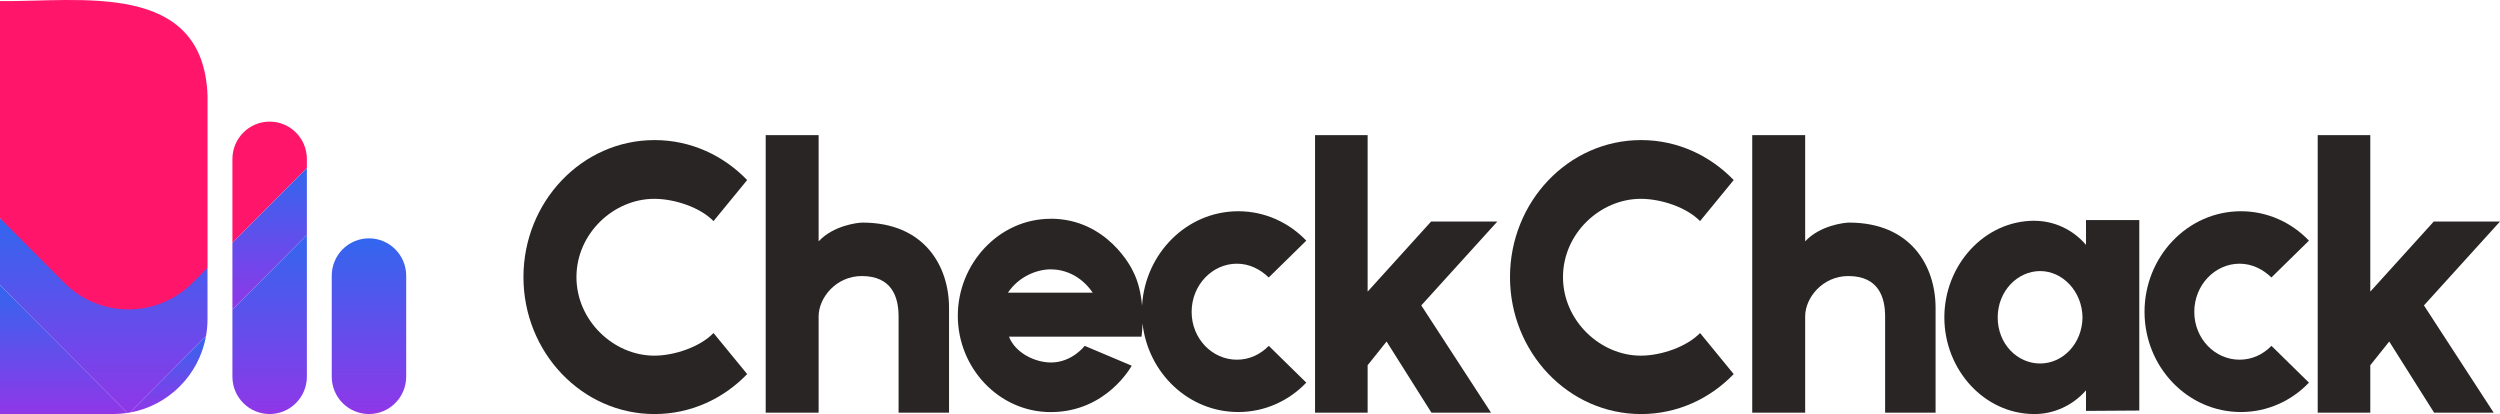 <svg width="326" height="54" viewBox="0 0 326 54" fill="none" xmlns="http://www.w3.org/2000/svg">
<g clip-path="url(#clip0_494_6538)">
<g clip-path="url(#clip1_494_6538)">
<path d="M106.749 41.257C106.749 38.817 109.035 35.997 112.372 35.997C116.353 35.997 117.174 38.809 117.174 41.257V53.814H123.755V40.149C123.755 34.657 120.511 29.026 112.464 29.026C111.866 29.026 108.667 29.397 106.749 31.473V17.623H99.846V53.814H106.749V41.257Z" fill="#292525"/>
<path d="M85.356 18.266C75.846 18.266 68.26 26.343 68.258 36.133C68.26 45.915 75.846 53.992 85.356 53.992C90.112 53.992 94.369 51.963 97.43 48.779L93.042 43.426C91.308 45.223 87.972 46.377 85.318 46.377C80.017 46.377 75.169 41.807 75.169 36.129C75.169 30.451 80.017 25.927 85.318 25.927C87.964 25.927 91.301 27.035 93.042 28.832L97.43 23.479C94.361 20.295 90.112 18.266 85.356 18.266Z" fill="#292525"/>
<path fill-rule="evenodd" clip-rule="evenodd" d="M137.01 28.522C144.42 28.522 147.619 35.075 147.711 35.308C148.462 36.716 148.794 38.378 148.923 39.863C149.319 33.066 154.738 27.546 161.472 27.546C164.947 27.546 168.099 29.026 170.339 31.381L165.445 36.183C164.348 35.122 162.929 34.386 161.288 34.386C158.089 34.386 155.389 37.159 155.389 40.668C155.389 44.178 158.089 46.904 161.288 46.904C162.937 46.904 164.348 46.215 165.445 45.107V45.092L170.339 49.894C168.099 52.249 164.947 53.729 161.472 53.729C154.976 53.729 149.704 48.633 148.984 42.174C148.952 43.214 148.854 43.899 148.854 43.899H131.572C132.392 46.021 134.954 47.268 137.056 47.268C139.802 47.268 141.444 45.099 141.444 45.099L147.573 47.687C147.573 47.687 144.328 53.737 137.01 53.737C130.245 53.737 124.898 47.966 124.898 41.18C124.898 34.394 130.245 28.53 137.01 28.53V28.522ZM137.01 35.122C135.223 35.122 132.853 36.044 131.434 38.166H142.495C140.938 35.904 138.79 35.122 137.01 35.122Z" fill="#292525"/>
<path d="M178.34 38.027L186.616 28.886H195.254L185.335 39.824L194.433 53.814H186.662L180.81 44.534L178.34 47.625V53.814H171.482V17.623H178.34V38.027Z" fill="#292525"/>
<path d="M214.001 18.266C204.49 18.266 196.905 26.343 196.903 36.133C196.905 45.915 204.49 53.992 214.001 53.992C218.757 53.992 223.014 51.963 226.074 48.779L221.687 43.426C219.953 45.223 216.616 46.377 213.962 46.377C208.662 46.377 203.814 41.807 203.814 36.129C203.814 30.451 208.662 25.927 213.962 25.927C216.609 25.927 219.945 27.035 221.687 28.832L226.074 23.479C223.006 20.295 218.757 18.266 214.001 18.266Z" fill="#292525"/>
<path d="M241.017 35.997C237.68 35.997 235.394 38.817 235.394 41.257V53.814H228.491V17.623H235.394V31.473C237.312 29.397 240.511 29.026 241.109 29.026C249.155 29.026 252.4 34.657 252.4 40.149V53.814H245.819V41.257C245.819 38.809 244.998 35.997 241.017 35.997Z" fill="#292525"/>
<path fill-rule="evenodd" clip-rule="evenodd" d="M272.014 31.93C270.28 29.901 267.81 28.793 265.294 28.793V28.785C258.713 28.785 253.543 34.603 253.543 41.389C253.543 48.175 258.713 53.992 265.294 53.992C267.81 53.992 270.28 52.885 272.014 50.901V53.582L278.964 53.535V28.7H272.014V31.93ZM266.031 35.347C268.953 35.347 271.515 37.98 271.561 41.397C271.515 44.813 268.999 47.4 266.031 47.4C263.062 47.4 260.5 44.859 260.5 41.397C260.5 37.934 263.108 35.347 266.031 35.347Z" fill="#292525"/>
<path d="M296.192 45.092L301.086 49.894C298.846 52.249 295.693 53.729 292.218 53.729C285.223 53.729 279.646 47.818 279.646 40.661C279.646 33.503 285.223 27.546 292.218 27.546C295.693 27.546 298.846 29.026 301.086 31.381L296.192 36.183C295.095 35.122 293.676 34.386 292.034 34.386C288.836 34.386 286.136 37.159 286.136 40.668C286.136 44.178 288.836 46.904 292.034 46.904C293.684 46.904 295.095 46.215 296.192 45.107V45.092Z" fill="#292525"/>
<path d="M317.363 28.886L309.086 38.027V17.623H302.229V53.814H309.086V47.625L311.556 44.534L317.409 53.814H325.179L316.082 39.824L326 28.886H317.363Z" fill="#292525"/>
</g>
<g clip-path="url(#clip2_494_6538)">
<path d="M40.016 20.735C40.016 18.039 37.84 15.859 35.161 15.859C32.483 15.859 30.307 18.045 30.307 20.735V31.657L40.016 21.906V20.735V20.735Z" fill="#FF1569"/>
<path d="M26.864 43.826L16.947 53.793C21.992 52.885 25.96 48.892 26.864 43.826Z" fill="url(#paint0_linear_494_6538)"/>
<path d="M48.113 31.08C45.429 31.08 43.258 33.265 43.258 35.955V49.113C43.258 51.809 45.435 53.989 48.113 53.989C50.792 53.989 52.968 51.803 52.968 49.113V35.955C52.968 33.26 50.792 31.08 48.113 31.08V31.08Z" fill="url(#paint1_linear_494_6538)"/>
<path d="M30.307 40.377V49.113C30.307 51.809 32.483 53.989 35.161 53.989C37.84 53.989 40.016 51.803 40.016 49.113V30.62L30.307 40.377V40.377Z" fill="url(#paint2_linear_494_6538)"/>
<path d="M40.016 21.906L30.307 31.657V40.377L40.016 30.62V21.906Z" fill="url(#paint3_linear_494_6538)"/>
<path d="M0 37.171V53.989H14.76C15.39 53.989 16.01 53.938 16.613 53.849L4.71 41.895L0 37.171Z" fill="url(#paint4_linear_494_6538)"/>
<path d="M2.084 39.264L0 37.171V28.457L16.747 39.268L27.059 34.918V41.632C27.059 42.383 26.992 43.117 26.863 43.829L16.949 53.791C16.838 53.814 16.722 53.83 16.61 53.847L2.082 39.268L2.081 39.267L2.084 39.264Z" fill="url(#paint5_linear_494_6538)"/>
<path d="M27.059 34.918V34.913H27.064L27.059 34.918Z" fill="url(#paint6_linear_494_6538)"/>
<path d="M27.064 34.913C27.064 26.311 27.064 12.502 27.064 12.502C26.534 -2.623 10.351 0.274 0 0.14V28.457L8.376 36.869V36.869C12.993 41.505 20.5 41.505 25.117 36.869L27.064 34.913Z" fill="#FF1569"/>
</g>
</g>
<defs>
<linearGradient id="paint0_linear_494_6538" x1="21.908" y1="43.829" x2="21.908" y2="53.793" gradientUnits="userSpaceOnUse">
<stop stop-color="#3266EE"/>
<stop offset="1" stop-color="#8F37E8"/>
</linearGradient>
<linearGradient id="paint1_linear_494_6538" x1="48.113" y1="31.08" x2="48.113" y2="53.989" gradientUnits="userSpaceOnUse">
<stop stop-color="#3266EE"/>
<stop offset="1" stop-color="#8F37E8"/>
</linearGradient>
<linearGradient id="paint2_linear_494_6538" x1="35.161" y1="30.62" x2="35.161" y2="53.989" gradientUnits="userSpaceOnUse">
<stop stop-color="#3266EE"/>
<stop offset="1" stop-color="#8F37E8"/>
</linearGradient>
<linearGradient id="paint3_linear_494_6538" x1="35.161" y1="21.906" x2="35.161" y2="40.377" gradientUnits="userSpaceOnUse">
<stop stop-color="#3266EE"/>
<stop offset="1" stop-color="#8F37E8"/>
</linearGradient>
<linearGradient id="paint4_linear_494_6538" x1="8.306" y1="37.171" x2="8.306" y2="53.989" gradientUnits="userSpaceOnUse">
<stop stop-color="#3266EE"/>
<stop offset="1" stop-color="#8F37E8"/>
</linearGradient>
<linearGradient id="paint5_linear_494_6538" x1="13.532" y1="28.457" x2="13.532" y2="53.854" gradientUnits="userSpaceOnUse">
<stop stop-color="#3266EE"/>
<stop offset="1" stop-color="#8F37E8"/>
</linearGradient>
<linearGradient id="paint6_linear_494_6538" x1="13.532" y1="28.457" x2="13.532" y2="53.854" gradientUnits="userSpaceOnUse">
<stop stop-color="#3266EE"/>
<stop offset="1" stop-color="#8F37E8"/>
</linearGradient>
<clipPath id="clip0_494_6538">
<rect width="326" height="54" fill="white"/>
</clipPath>
<clipPath id="clip1_494_6538">
<rect width="257.742" height="36.367" fill="white" transform="translate(68.258 17.633)"/>
</clipPath>
<clipPath id="clip2_494_6538">
<rect width="52.968" height="54" fill="white"/>
</clipPath>
</defs>
</svg>
